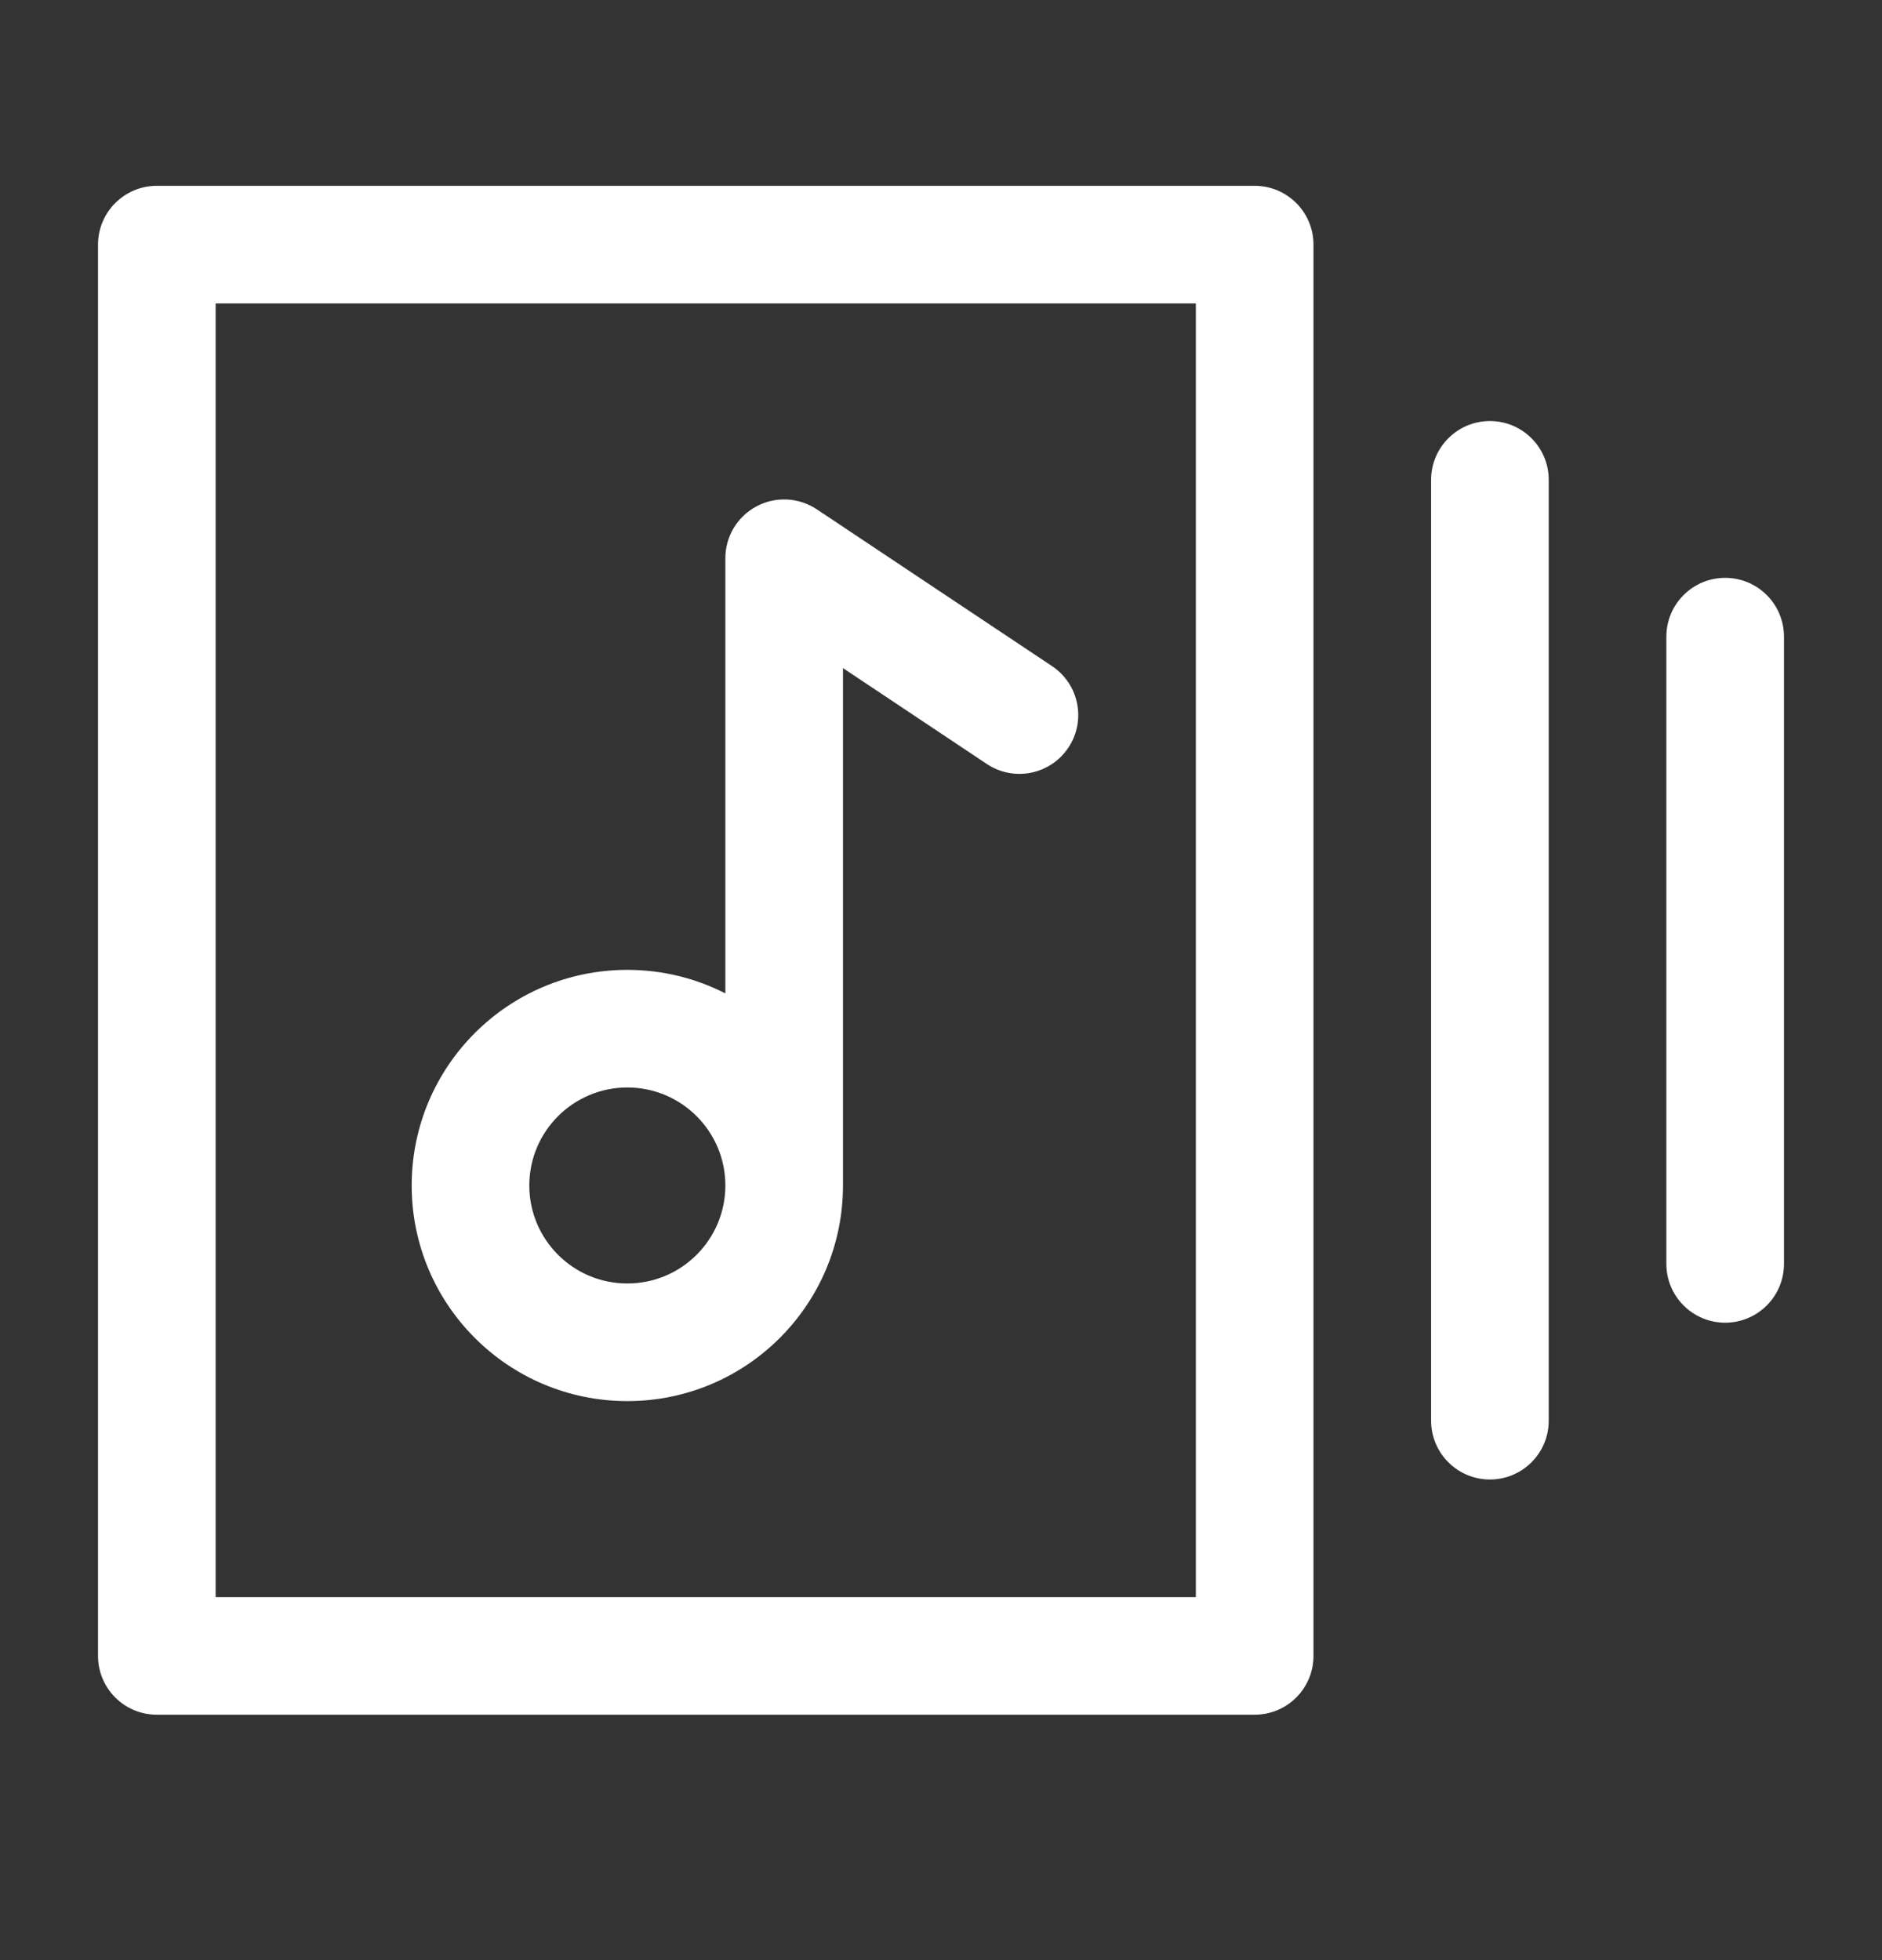 <svg width="24" height="25" viewBox="0 0 24 25" fill="none" xmlns="http://www.w3.org/2000/svg">
<rect x="0" y="0" width="24" height="25" fill="#333333" stroke="none"/>
<path fill-rule="evenodd" clip-rule="evenodd" d="M1.25 3.12C1.25 2.706 1.586 2.37 2 2.37H16C16.414 2.37 16.75 2.706 16.75 3.12V21.12C16.75 21.534 16.414 21.87 16 21.87H2C1.586 21.87 1.25 21.534 1.25 21.12V3.12ZM2.75 3.87V20.37H15.25V3.87H2.75ZM19 5.37C19.414 5.37 19.75 5.706 19.75 6.12V18.12C19.75 18.534 19.414 18.87 19 18.87C18.586 18.87 18.25 18.534 18.25 18.12V6.12C18.25 5.706 18.586 5.37 19 5.37ZM22.75 8.12C22.75 7.706 22.414 7.37 22 7.37C21.586 7.37 21.25 7.706 21.25 8.12V16.12C21.25 16.534 21.586 16.87 22 16.87C22.414 16.87 22.75 16.534 22.75 16.12V8.12ZM8 13.87C7.31 13.87 6.75 14.43 6.75 15.12C6.75 15.81 7.31 16.37 8 16.37C8.69 16.37 9.25 15.81 9.25 15.12C9.25 14.43 8.69 13.87 8 13.87ZM9.25 12.67C8.875 12.478 8.45 12.37 8 12.37C6.481 12.37 5.25 13.601 5.25 15.12C5.25 16.639 6.481 17.87 8 17.87C9.519 17.87 10.75 16.639 10.75 15.12V8.521L12.584 9.744C12.929 9.974 13.394 9.881 13.624 9.536C13.854 9.191 13.761 8.726 13.416 8.496L10.416 6.496C10.186 6.343 9.89 6.328 9.646 6.459C9.402 6.589 9.25 6.843 9.25 7.12V12.67Z" fill="white"/>
</svg>
